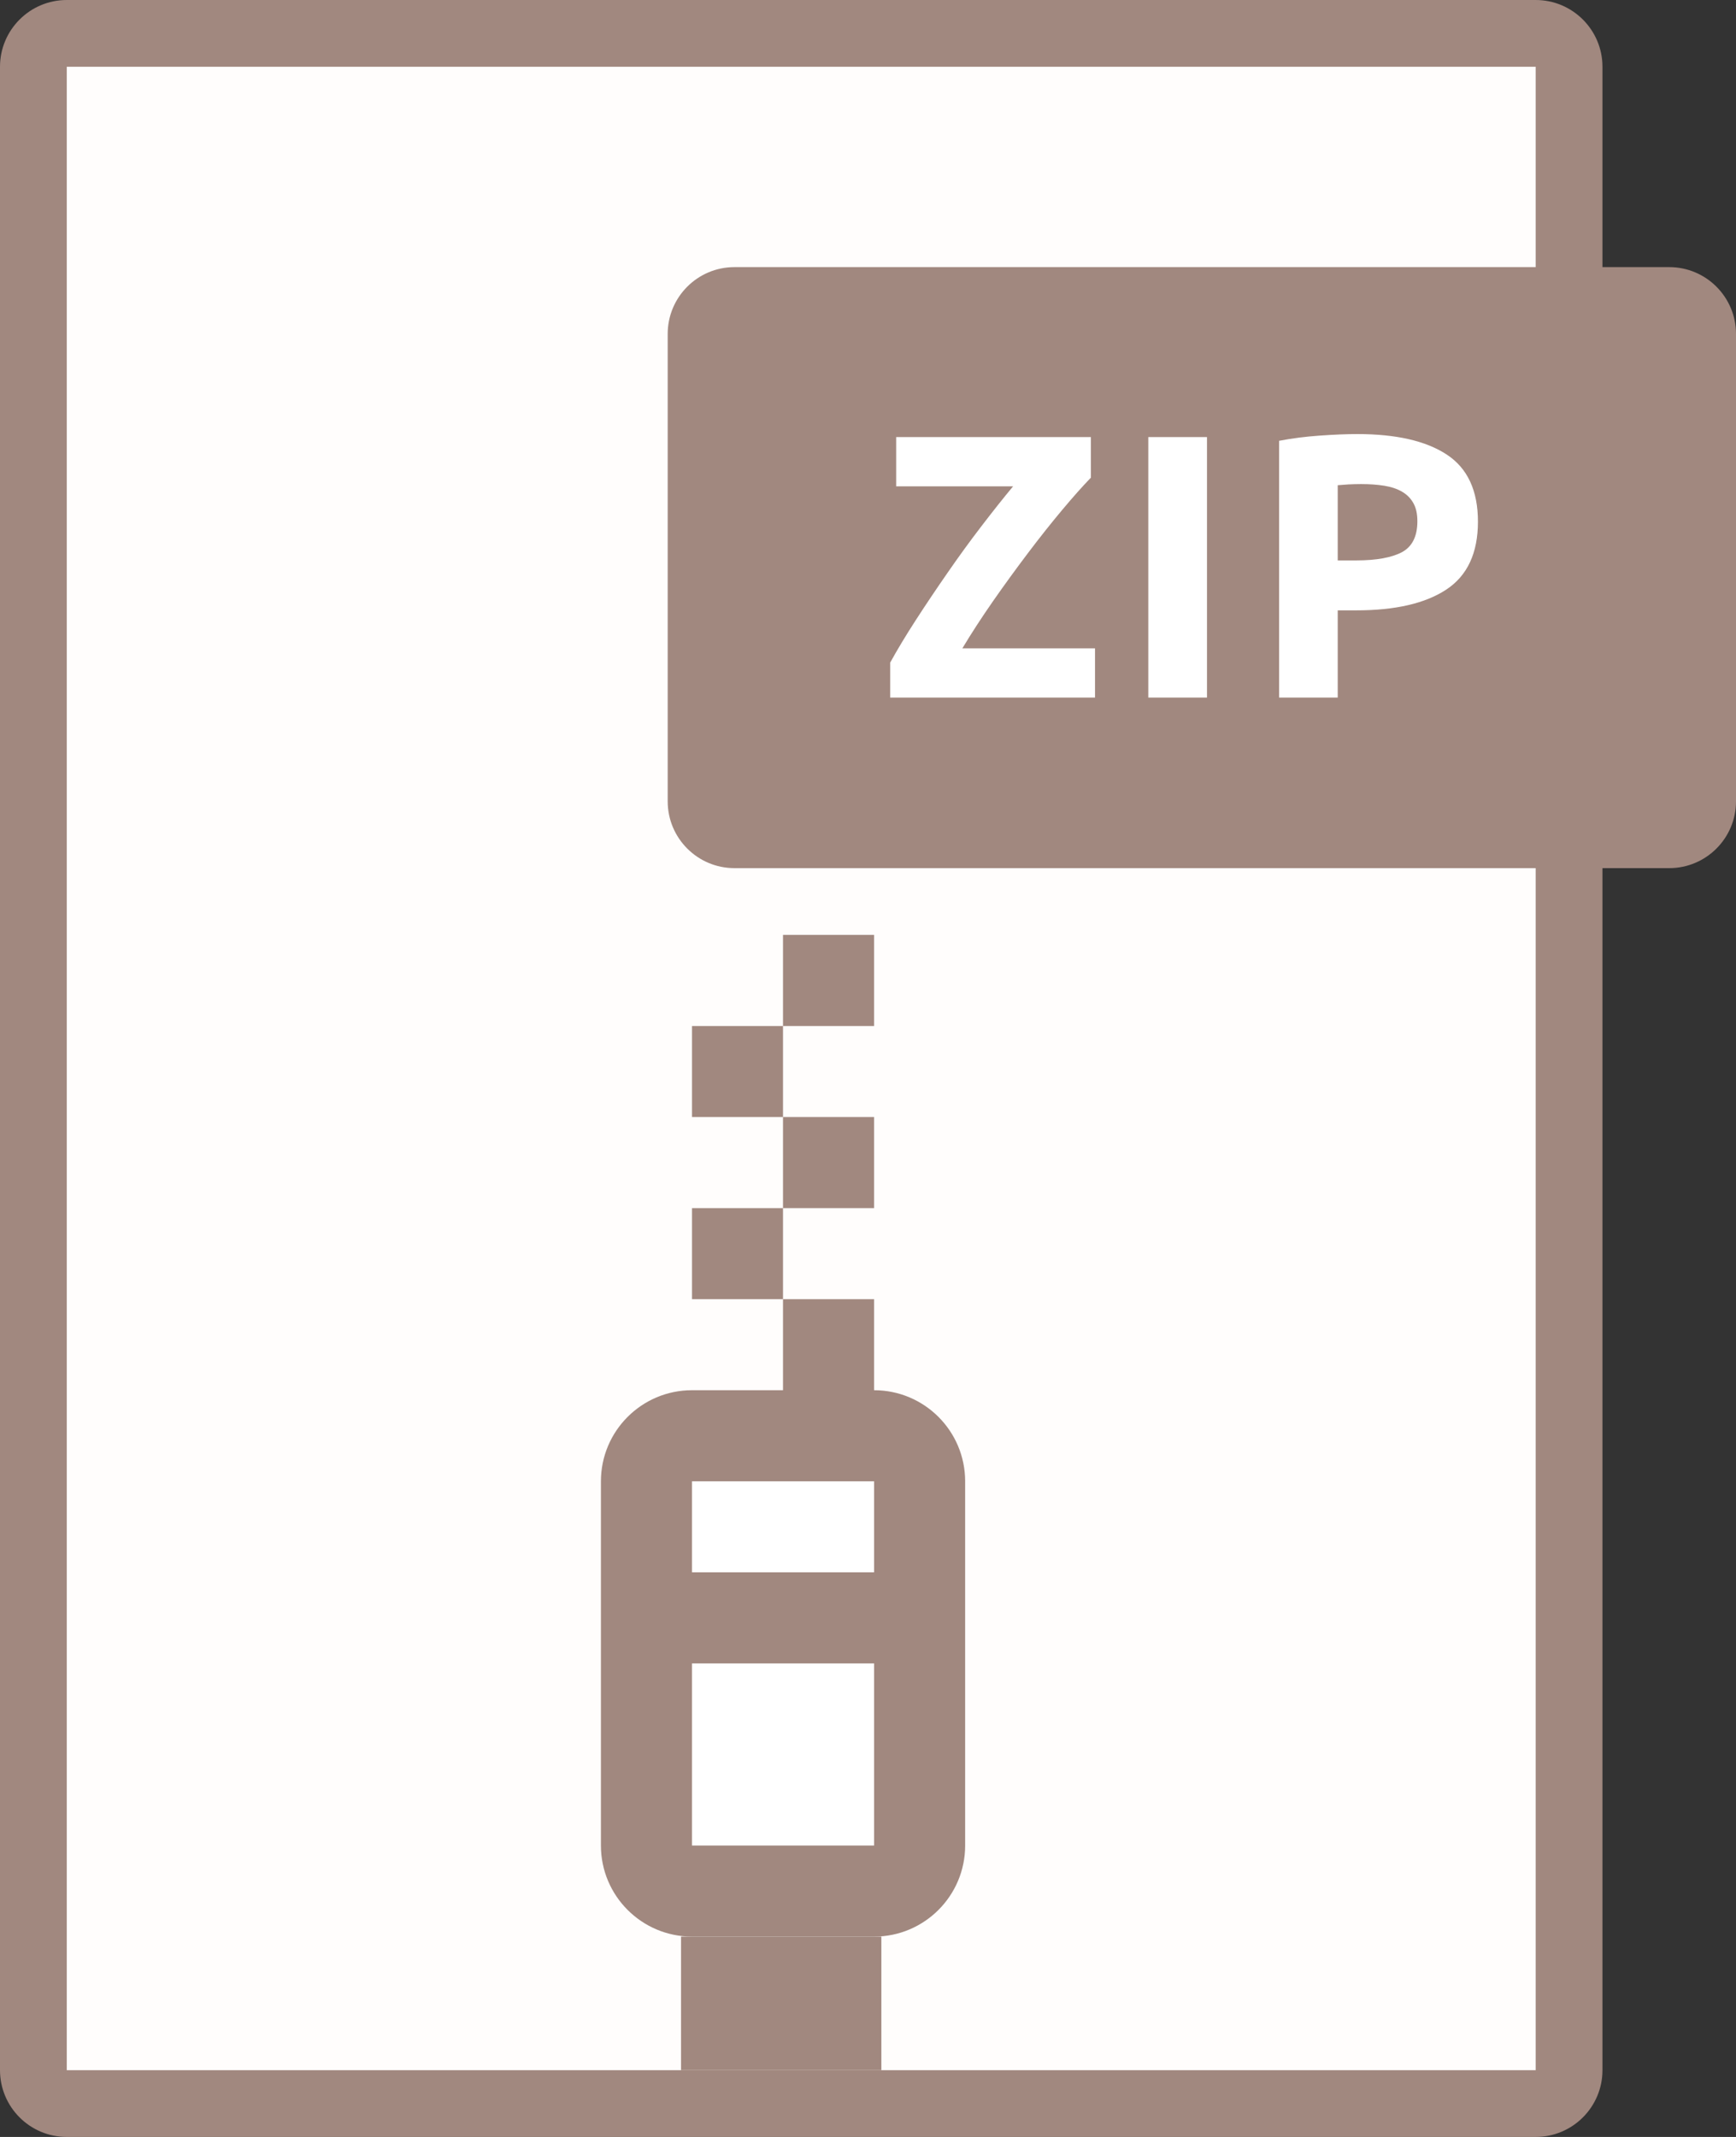 <?xml version="1.0" encoding="UTF-8" standalone="no"?>
<svg width="26px" height="32px" viewBox="0 0 26 32" version="1.1" xmlns="http://www.w3.org/2000/svg" xmlns:xlink="http://www.w3.org/1999/xlink">
    <rect x="0" y="0" width="26" height="32" fill="#333333" stroke="none"/>
    <!-- Generator: Sketch 3.7.2 (28276) - http://www.bohemiancoding.com/sketch -->
    <title>zip_icon</title>
    <desc>Created with Sketch.</desc>
    <defs></defs>
    <g id="Components" stroke="none" stroke-width="1" fill="none" fill-rule="evenodd">
        <g id="Files" transform="translate(-1099, -367)">
            <g id="zip_icon" transform="translate(1099, 367)">
                <g id="Layer_1">
                    <g id="Rectangle_26" transform="translate(0.5, 0.5)" fill="#FFFDFC">
                        <rect id="Rectangle-path" x="0" y="0" width="23" height="31"></rect>
                    </g>
                    <g id="icon_5_">
                        <path d="M25,4 L24,4 L24,1 C24,0.448 23.552,0 23,0 L1,0 C0.448,0 0,0.448 0,1 L0,31 C0,31.552 0.448,32 1,32 L23,32 C23.552,32 24,31.552 24,31 L24,13 L25,13 C25.552,13 26,12.552 26,12 L26,5 C26,4.448 25.552,4 25,4 L25,4 Z M23,4 L11,4 C10.448,4 10,4.448 10,5 L10,12 C10,12.552 10.448,13 11,13 L23,13 L23,31 L1,31 L1,1 L23,1 L23,4 L23,4 Z" id="Shape" fill="#A1887F"></path>
                        <path d="M12.409,29 L13.091,29 C13.844,29 14.455,28.389 14.455,27.636 L14.455,22.182 C14.455,21.429 13.844,20.818 13.091,20.818 L13.091,19.455 L11.727,19.455 L11.727,20.818 L10.364,20.818 C9.611,20.818 9,21.429 9,22.182 L9,27.636 C9,28.389 9.611,29 10.364,29 L11.045,29 L12.409,29 Z M13.091,15.364 L13.091,14 L11.727,14 L11.727,15.364 L13.091,15.364 L13.091,15.364 Z M10.364,16.727 L11.727,16.727 L11.727,15.364 L10.364,15.364 L10.364,16.727 L10.364,16.727 Z M13.091,18.091 L13.091,16.727 L11.727,16.727 L11.727,18.091 L13.091,18.091 L13.091,18.091 Z M10.364,18.091 L10.364,19.455 L11.727,19.455 L11.727,18.091 L10.364,18.091 L10.364,18.091 Z" id="Shape" fill="#A1887F"></path>
                        <polygon id="Path" fill="#FFFFFF" points="10.364 23.545 10.364 22.182 13.091 22.182 13.091 23.545"></polygon>
                        <rect id="Rectangle-467" fill="#A1887F" x="10.2" y="29" width="3" height="2"></rect>
                        <polygon id="Path" fill="#FFFFFF" points="13.091 24.909 13.091 27.636 10.364 27.636 10.364 24.909"></polygon>
                    </g>
                    <g id="Group" transform="translate(12.5, 6.5)" fill="#FFFFFF">
                        <path d="M3.838,0.653 C3.718,0.777 3.575,0.937 3.41,1.134 C3.245,1.331 3.074,1.546 2.898,1.779 C2.722,2.012 2.547,2.252 2.374,2.5 C2.202,2.747 2.048,2.984 1.913,3.209 L3.9,3.209 L3.9,3.946 L0.832,3.946 L0.832,3.423 C0.937,3.232 1.065,3.019 1.217,2.784 C1.369,2.549 1.528,2.313 1.693,2.075 C1.858,1.836 2.026,1.605 2.197,1.382 C2.368,1.159 2.526,0.959 2.673,0.783 L0.922,0.783 L0.922,0.045 L3.838,0.045 L3.838,0.653 Z M4.698,0.045 L5.577,0.045 L5.577,3.946 L4.698,3.946 L4.698,0.045 Z M7.828,0 C8.409,0 8.856,0.102 9.168,0.307 C9.479,0.511 9.635,0.846 9.635,1.312 C9.635,1.781 9.477,2.12 9.162,2.328 C8.847,2.536 8.396,2.64 7.811,2.64 L7.535,2.64 L7.535,3.946 L6.657,3.946 L6.657,0.101 C6.848,0.064 7.051,0.038 7.265,0.023 C7.479,0.008 7.666,0 7.828,0 L7.828,0 Z M7.884,0.749 C7.82,0.749 7.757,0.751 7.695,0.754 C7.633,0.758 7.58,0.762 7.535,0.766 L7.535,1.892 L7.811,1.892 C8.115,1.892 8.344,1.85 8.498,1.768 C8.651,1.685 8.728,1.531 8.728,1.306 C8.728,1.197 8.709,1.107 8.669,1.036 C8.63,0.965 8.574,0.907 8.5,0.864 C8.427,0.821 8.338,0.791 8.233,0.774 C8.128,0.757 8.012,0.749 7.884,0.749 L7.884,0.749 Z" id="ZIP"></path>
                    </g>
                </g>
            </g>
        </g>
    </g>
</svg>